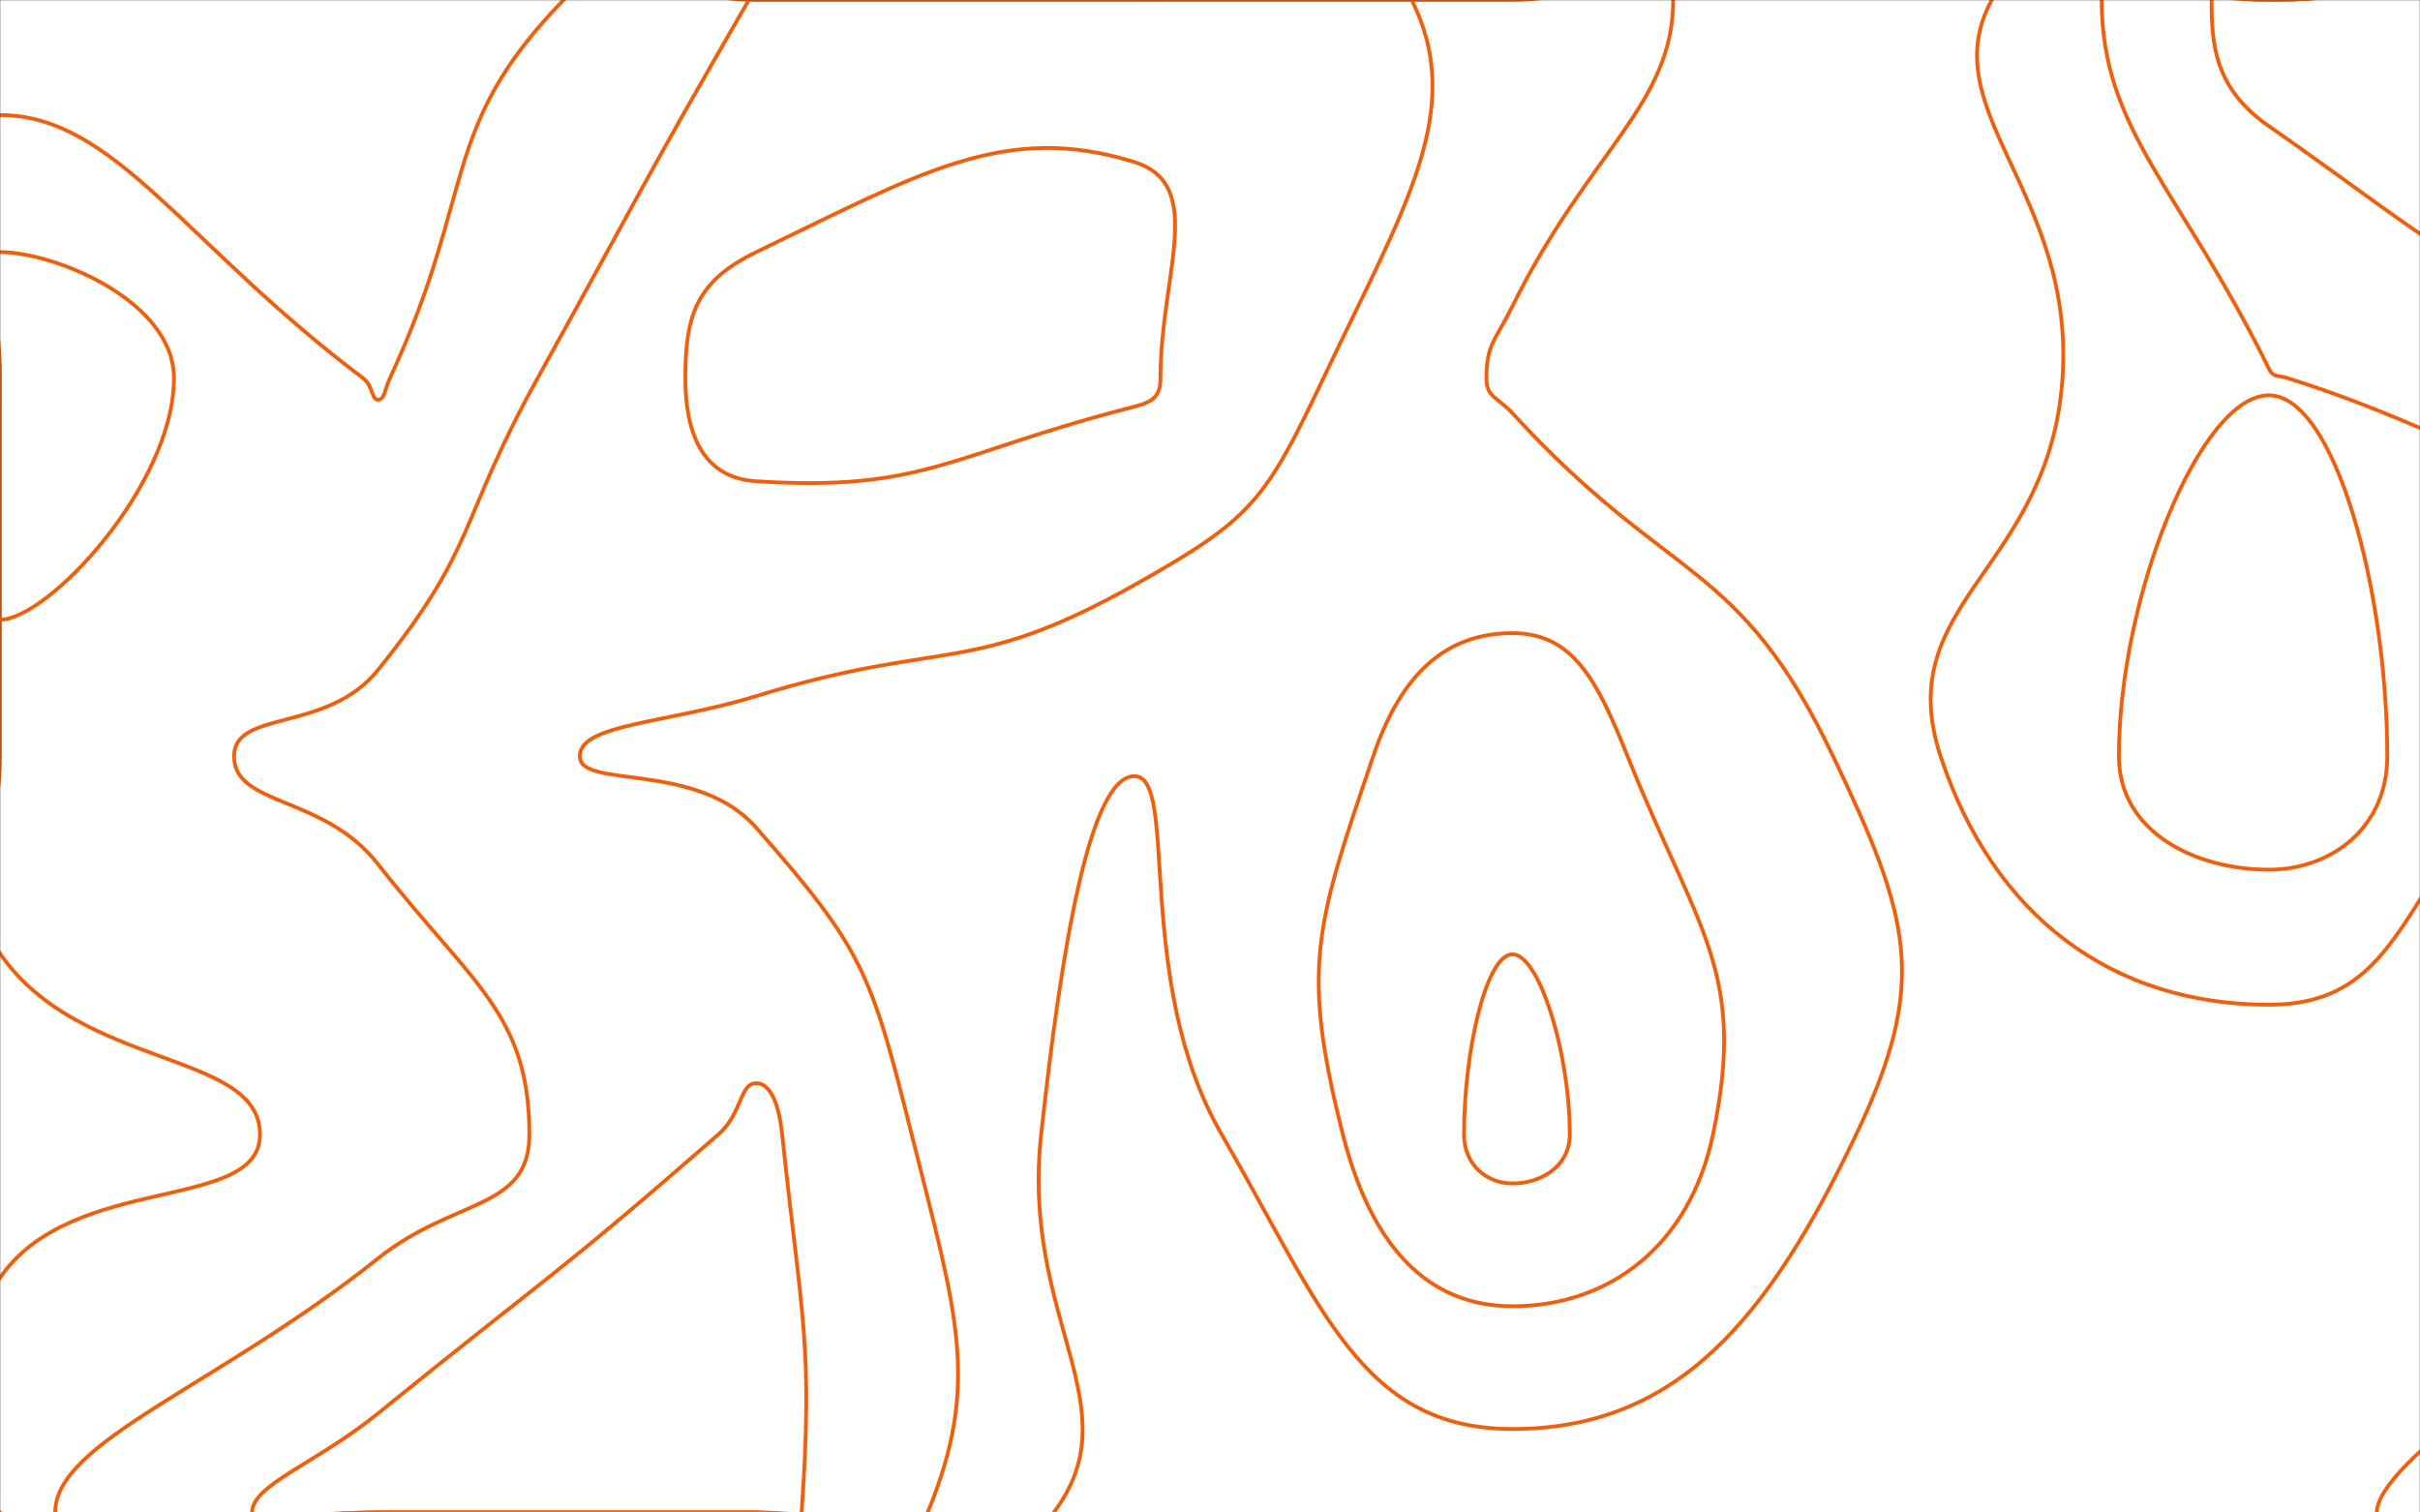<svg xmlns="http://www.w3.org/2000/svg" version="1.1" xmlns:xlink="http://www.w3.org/1999/xlink" xmlns:svgjs="http://svgjs.dev/svgjs" width="1280" height="800" preserveAspectRatio="none" viewBox="0 0 1280 800"><rect x="0" y="0" width="1280" height="800" fill="#333333" stroke="none"/><g mask="url(&quot;#SvgjsMask1035&quot;)" fill="none"><rect width="1280" height="800" x="0" y="0" fill="rgba(255, 255, 255, 1)"></rect><path d="M0 60.87C60.5 60.87 97.56 128.9 192 200C197.56 204.18 196.32 211.43 200 211.43C203.44 211.43 203.51 205.91 206.25 200C252.53 100.19 231.84 68.34 298.04 0C328.71 -31.66 349.02 0 400 0C500 0 500 0 600 0C700 0 700 0 800 0C842.5 0 885 -25.69 885 0C885 55.26 840.44 80.04 800 161.9C791.04 180.04 786.21 181.96 786.21 200C786.21 210.31 792.18 210.07 800 218.6C883.86 310.07 919.26 294.46 969.57 400C1010.17 485.16 1020.44 518.95 981.82 600C935.66 696.87 887.67 755.84 800 755.84C719.83 755.84 699.05 691.33 646.15 600C599.05 518.67 623.82 410.53 600 410.53C576.09 410.53 561.23 503.7 550.68 600C539.9 698.43 599.51 744.02 557.33 800C524.17 844.02 478.66 800 400 800C300 800 300 800 200 800C100 800 61.7 838.3 0 800C-38.3 776.23 -30.35 720.01 0 675.86C38.4 620.01 137.5 641.5 137.5 600C137.5 555.74 42.36 565.96 0 504.35C-26.39 465.96 0 452.17 0 400C0 300 0 300 0 200C0 130.44 -35.5 60.87 0 60.87" stroke="rgba(240, 96, 12, 1)" stroke-width="2"></path><path d="M1090.91 200C1097.57 101.61 1021.78 58.14 1053.49 0C1076.32 -41.86 1126.74 0 1200 0C1300 0 1350 -50 1400 0C1450 50 1400 100 1400 200C1400 267.69 1418.83 275.32 1400 335.38C1387.48 375.32 1369.45 368.49 1337.31 400C1269.45 466.52 1272.45 531.43 1200 531.43C1117.01 531.43 1054.18 484.33 1026.42 400C999.63 318.61 1084.03 301.61 1090.91 200" stroke="rgba(240, 96, 12, 1)" stroke-width="2"></path><path d="M1257.14 800C1257.14 774.47 1353.88 706.25 1400 706.25C1425.31 706.25 1428.3 781.43 1400 800C1356.87 828.3 1257.14 821.34 1257.14 800" stroke="rgba(240, 96, 12, 1)" stroke-width="2"></path><path d="M0 133.33C28.99 133.33 92 159.25 92 200C92 256.47 25.39 327.78 0 327.78C-20.61 327.78 0 263.89 0 200C0 166.67 -17.01 133.33 0 133.33" stroke="rgba(240, 96, 12, 1)" stroke-width="2"></path><path d="M284.38 200C339.84 99.79 339.24 98.32 396.08 0C397.05 -1.68 398.04 0 400 0C500 0 500 0 600 0C673.34 0 725.84 -41.66 746.67 0C775.84 58.34 742.59 110.14 700 200C669.26 264.86 662.34 274.48 600 309.43C512.34 358.57 499.57 337.44 400 368.18C352.9 382.72 306.67 382.77 306.67 400C306.67 417.6 368.72 402.19 400 437.84C456.48 502.19 460.61 513.82 482.19 600C505.95 694.9 518.95 731.17 490.67 800C477.86 831.17 445.34 800 400 800C300 800 300 800 200 800C114.59 800 29.17 829.58 29.17 800C29.17 762.36 115.02 733.33 200 665.57C240.44 633.33 280 640.35 280 600C280 536.13 249.38 520.37 200 457.14C171.28 420.37 123.81 426.6 123.81 400C123.81 375.18 173.05 387.86 200 354.29C253.34 287.86 241.8 276.93 284.38 200" stroke="rgba(240, 96, 12, 1)" stroke-width="2"></path><path d="M1200 194.87C1153.27 99.86 1111.63 68.96 1111.63 0C1111.63 -28.48 1155.82 0 1200 0C1300 0 1350 -50 1400 0C1450 50 1400 100 1400 200C1400 229.23 1421.59 258.46 1400 258.46C1326.59 258.46 1304.65 230.09 1210 200C1204.65 198.3 1202.45 199.86 1200 194.87" stroke="rgba(240, 96, 12, 1)" stroke-width="2"></path><path d="M726.32 400C741.08 356.4 764.71 334.88 800 334.88C831.99 334.88 844.8 359.83 860.87 400C897.83 492.39 924.16 513.49 906.06 600C893.73 658.94 851.14 690.91 800 690.91C753.24 690.91 724.59 656.58 710.26 600C687.75 511.13 696.21 488.96 726.32 400" stroke="rgba(240, 96, 12, 1)" stroke-width="2"></path><path d="M1120.75 400C1120.75 315.28 1164.01 209.09 1200 209.09C1234.98 209.09 1262.69 312.38 1262.69 400C1262.69 437.84 1233.08 460 1200 460C1162.11 460 1120.75 440.74 1120.75 400" stroke="rgba(240, 96, 12, 1)" stroke-width="2"></path><path d="M362.5 200C362.5 167.51 367.8 148.83 400 133.33C486.55 91.68 531.47 64.34 600 85.71C638.37 97.68 613.79 145.06 613.79 200C613.79 209.75 609.74 212.6 600 215.09C502.85 239.88 489.64 260.25 400 254.55C370.89 252.7 362.5 228.12 362.5 200" stroke="rgba(240, 96, 12, 1)" stroke-width="2"></path><path d="M1200 66.67C1171.33 46.74 1169.77 23.59 1169.77 0C1169.77 -9.74 1184.89 0 1200 0C1300 0 1344.44 -44.44 1400 0C1444.44 35.56 1442.03 145.99 1400 160C1342.03 179.33 1286.44 126.74 1200 66.67" stroke="rgba(240, 96, 12, 1)" stroke-width="2"></path><path d="M380 600C392.62 588.98 391.14 572.97 400 572.97C407.99 572.97 412.12 585.08 413.7 600C424.12 698.6 430.12 710.7 424 800C423.27 810.7 412 800 400 800C300 800 300 800 200 800C166.67 800 133.33 811.54 133.33 800C133.33 785.31 167.05 774.25 200 747.54C290.39 674.25 292.62 676.27 380 600" stroke="rgba(240, 96, 12, 1)" stroke-width="2"></path><path d="M774.36 600C774.36 555.76 786.11 504.76 800 504.76C814.08 504.76 830.3 556.69 830.3 600C830.3 617.29 814.61 625.97 800 625.97C786.64 625.97 774.36 616.37 774.36 600" stroke="rgba(240, 96, 12, 1)" stroke-width="2"></path></g><defs><mask id="SvgjsMask1035"><rect width="1280" height="800" fill="#ffffff"></rect></mask></defs></svg>